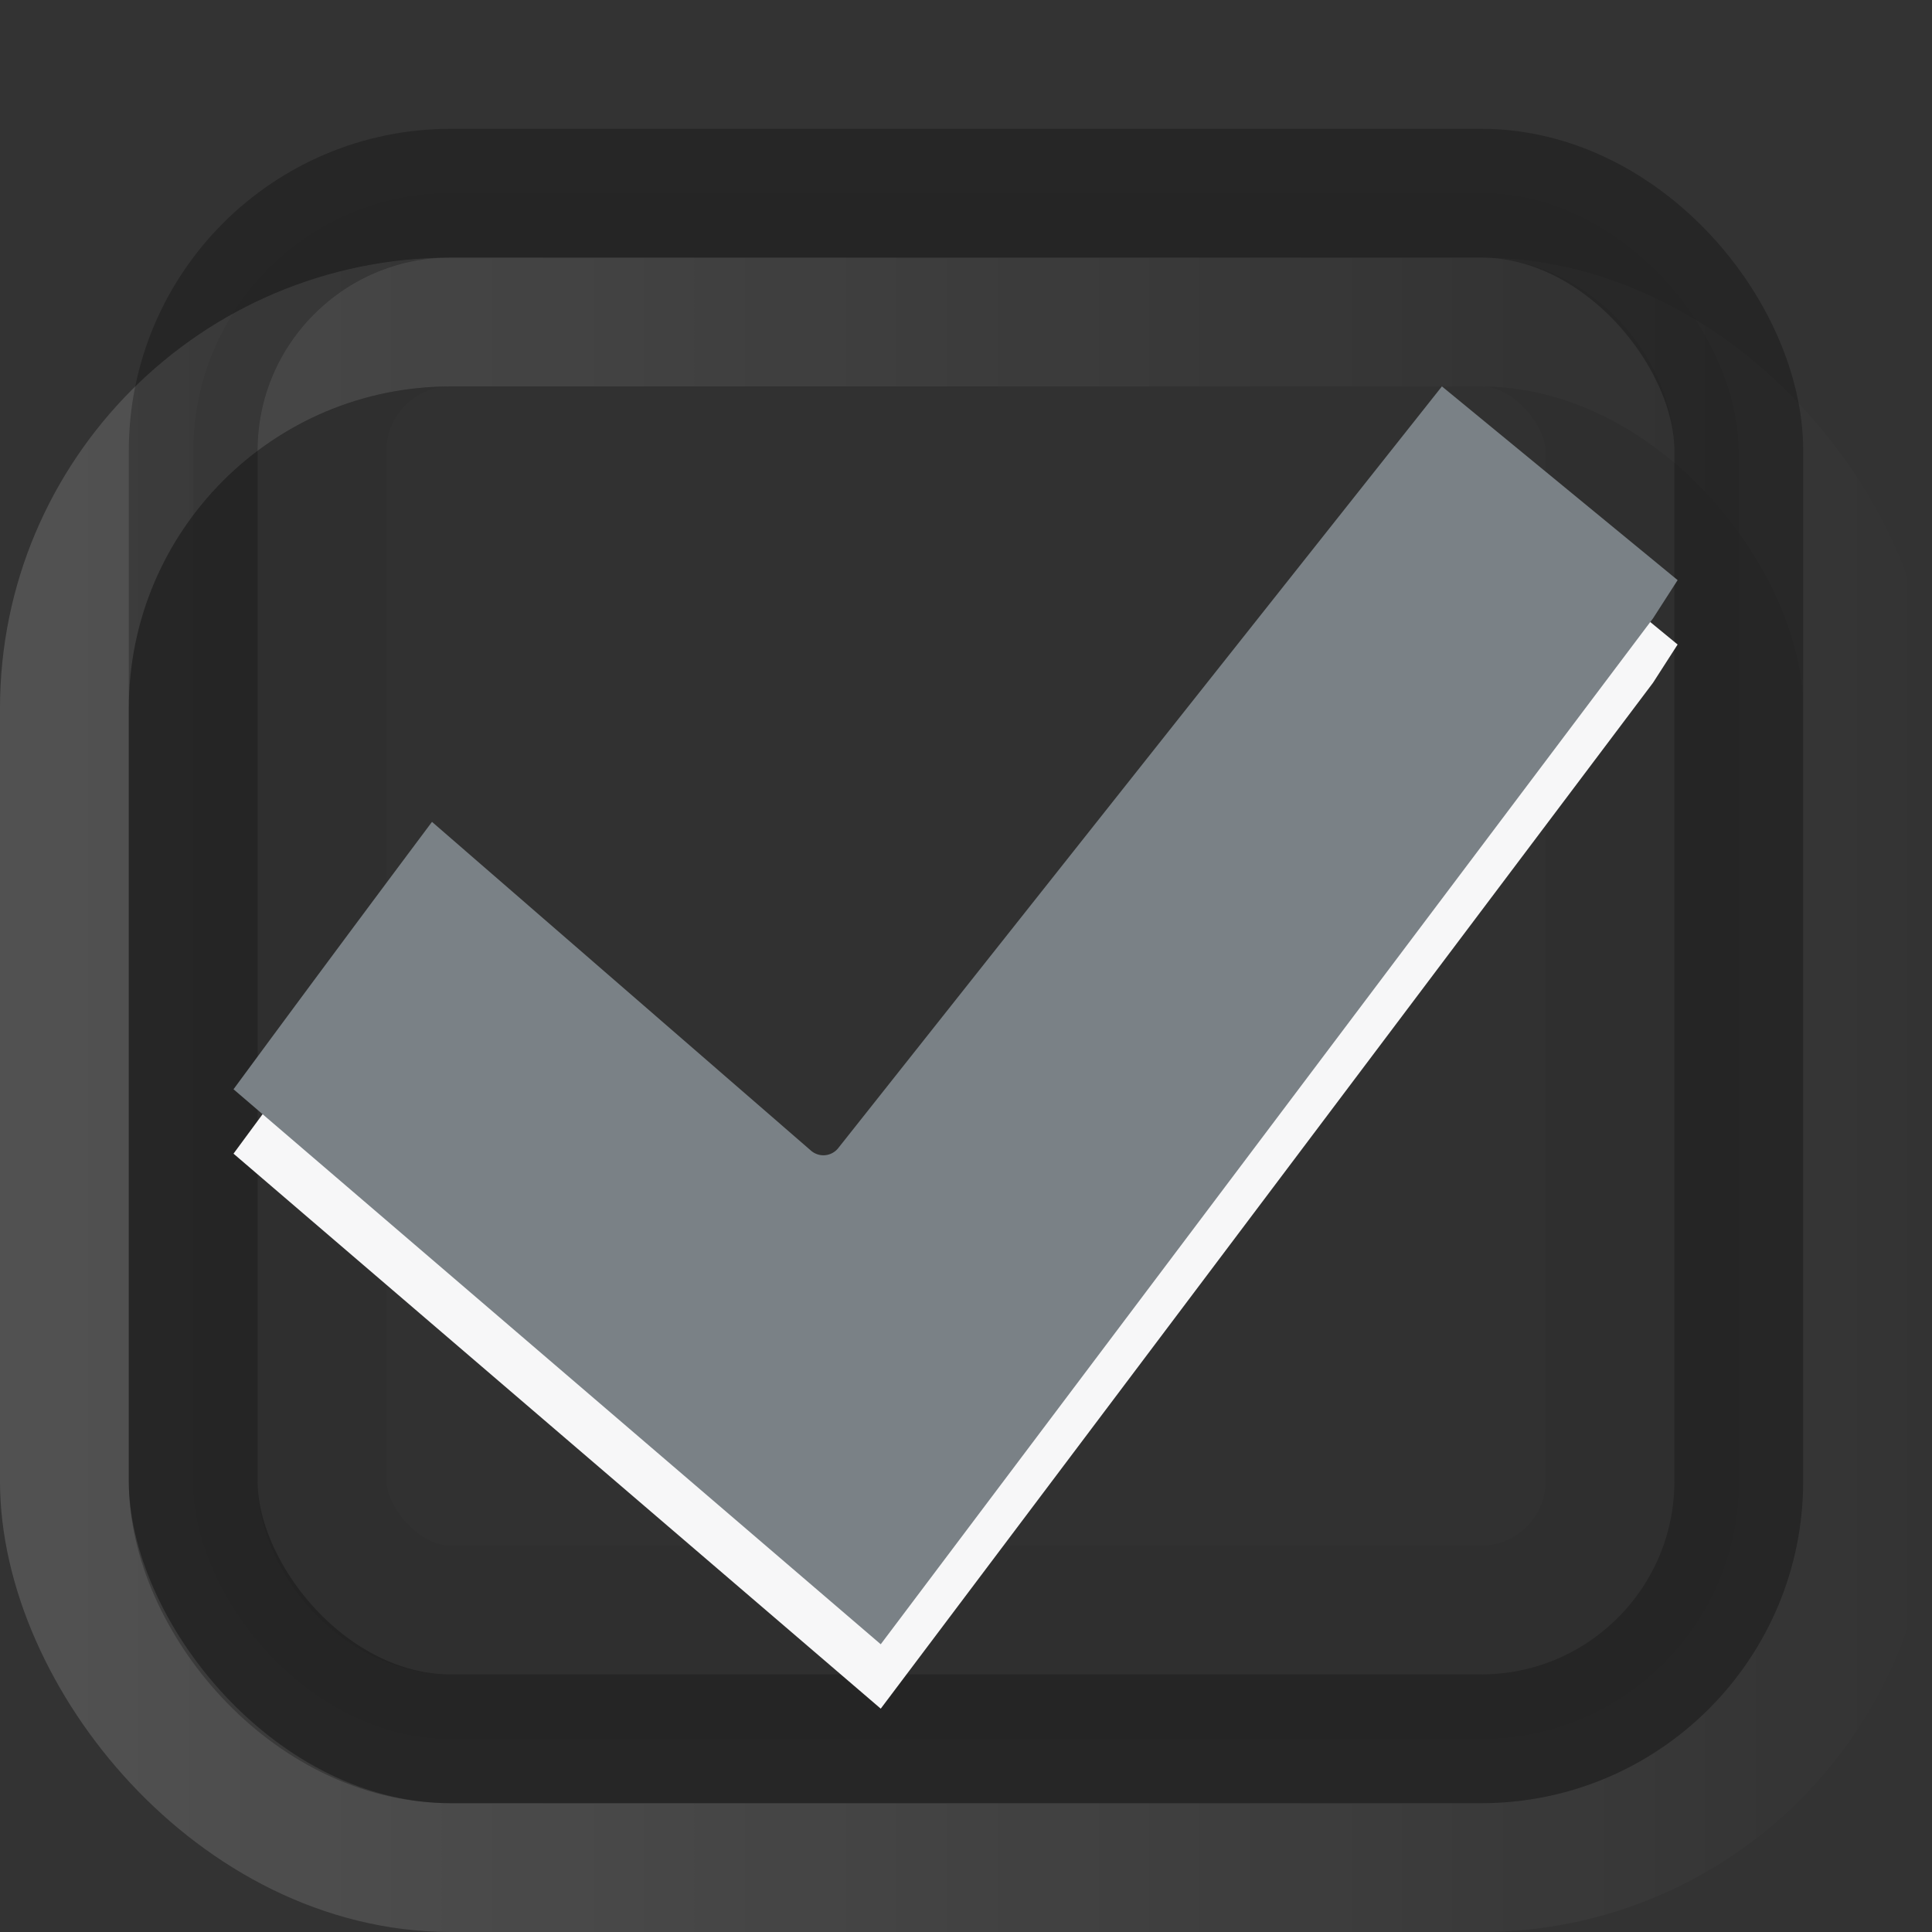 <svg height="15" viewBox="0 0 15 15" width="15" xmlns="http://www.w3.org/2000/svg" xmlns:xlink="http://www.w3.org/1999/xlink"><rect x="0" y="0" width="15" height="15" fill="#333333" stroke="none"/><linearGradient id="a" gradientUnits="userSpaceOnUse" x1="0" x2="15" y1="8.5" y2="8.5"><stop offset="0" stop-color="#fff"/><stop offset="1" stop-color="#fff" stop-opacity="0"/></linearGradient><rect fill="none" height="12" opacity=".15" rx="3" stroke="url(#a)" width="14" x=".5" y="2.5"/><rect fill="none" height="10" opacity=".05" rx="1" stroke="#000" width="10" x="2.5" y="2.5"/><rect height="12" opacity=".05" rx="2" width="12" x="1.5" y="1.5"/><rect fill="none" height="12" opacity=".25" rx="2" stroke="#000" width="12" x="1.5" y="1.5"/><path d="m11.195 3.5-4.687 5.914a.147.147 0 0 1 -.211.02l-2.943-2.553c-.516.69-1.031 1.383-1.541 2.076l5.025 4.309 5.996-7.965.191-.297z" fill="#f7f7f8"/><path d="m11.195 3-4.687 5.914a.147.147 0 0 1 -.211.02l-2.943-2.553c-.516.69-1.031 1.383-1.541 2.076l5.025 4.309 5.996-7.965.191-.297z" fill="#7a8186"/></svg>